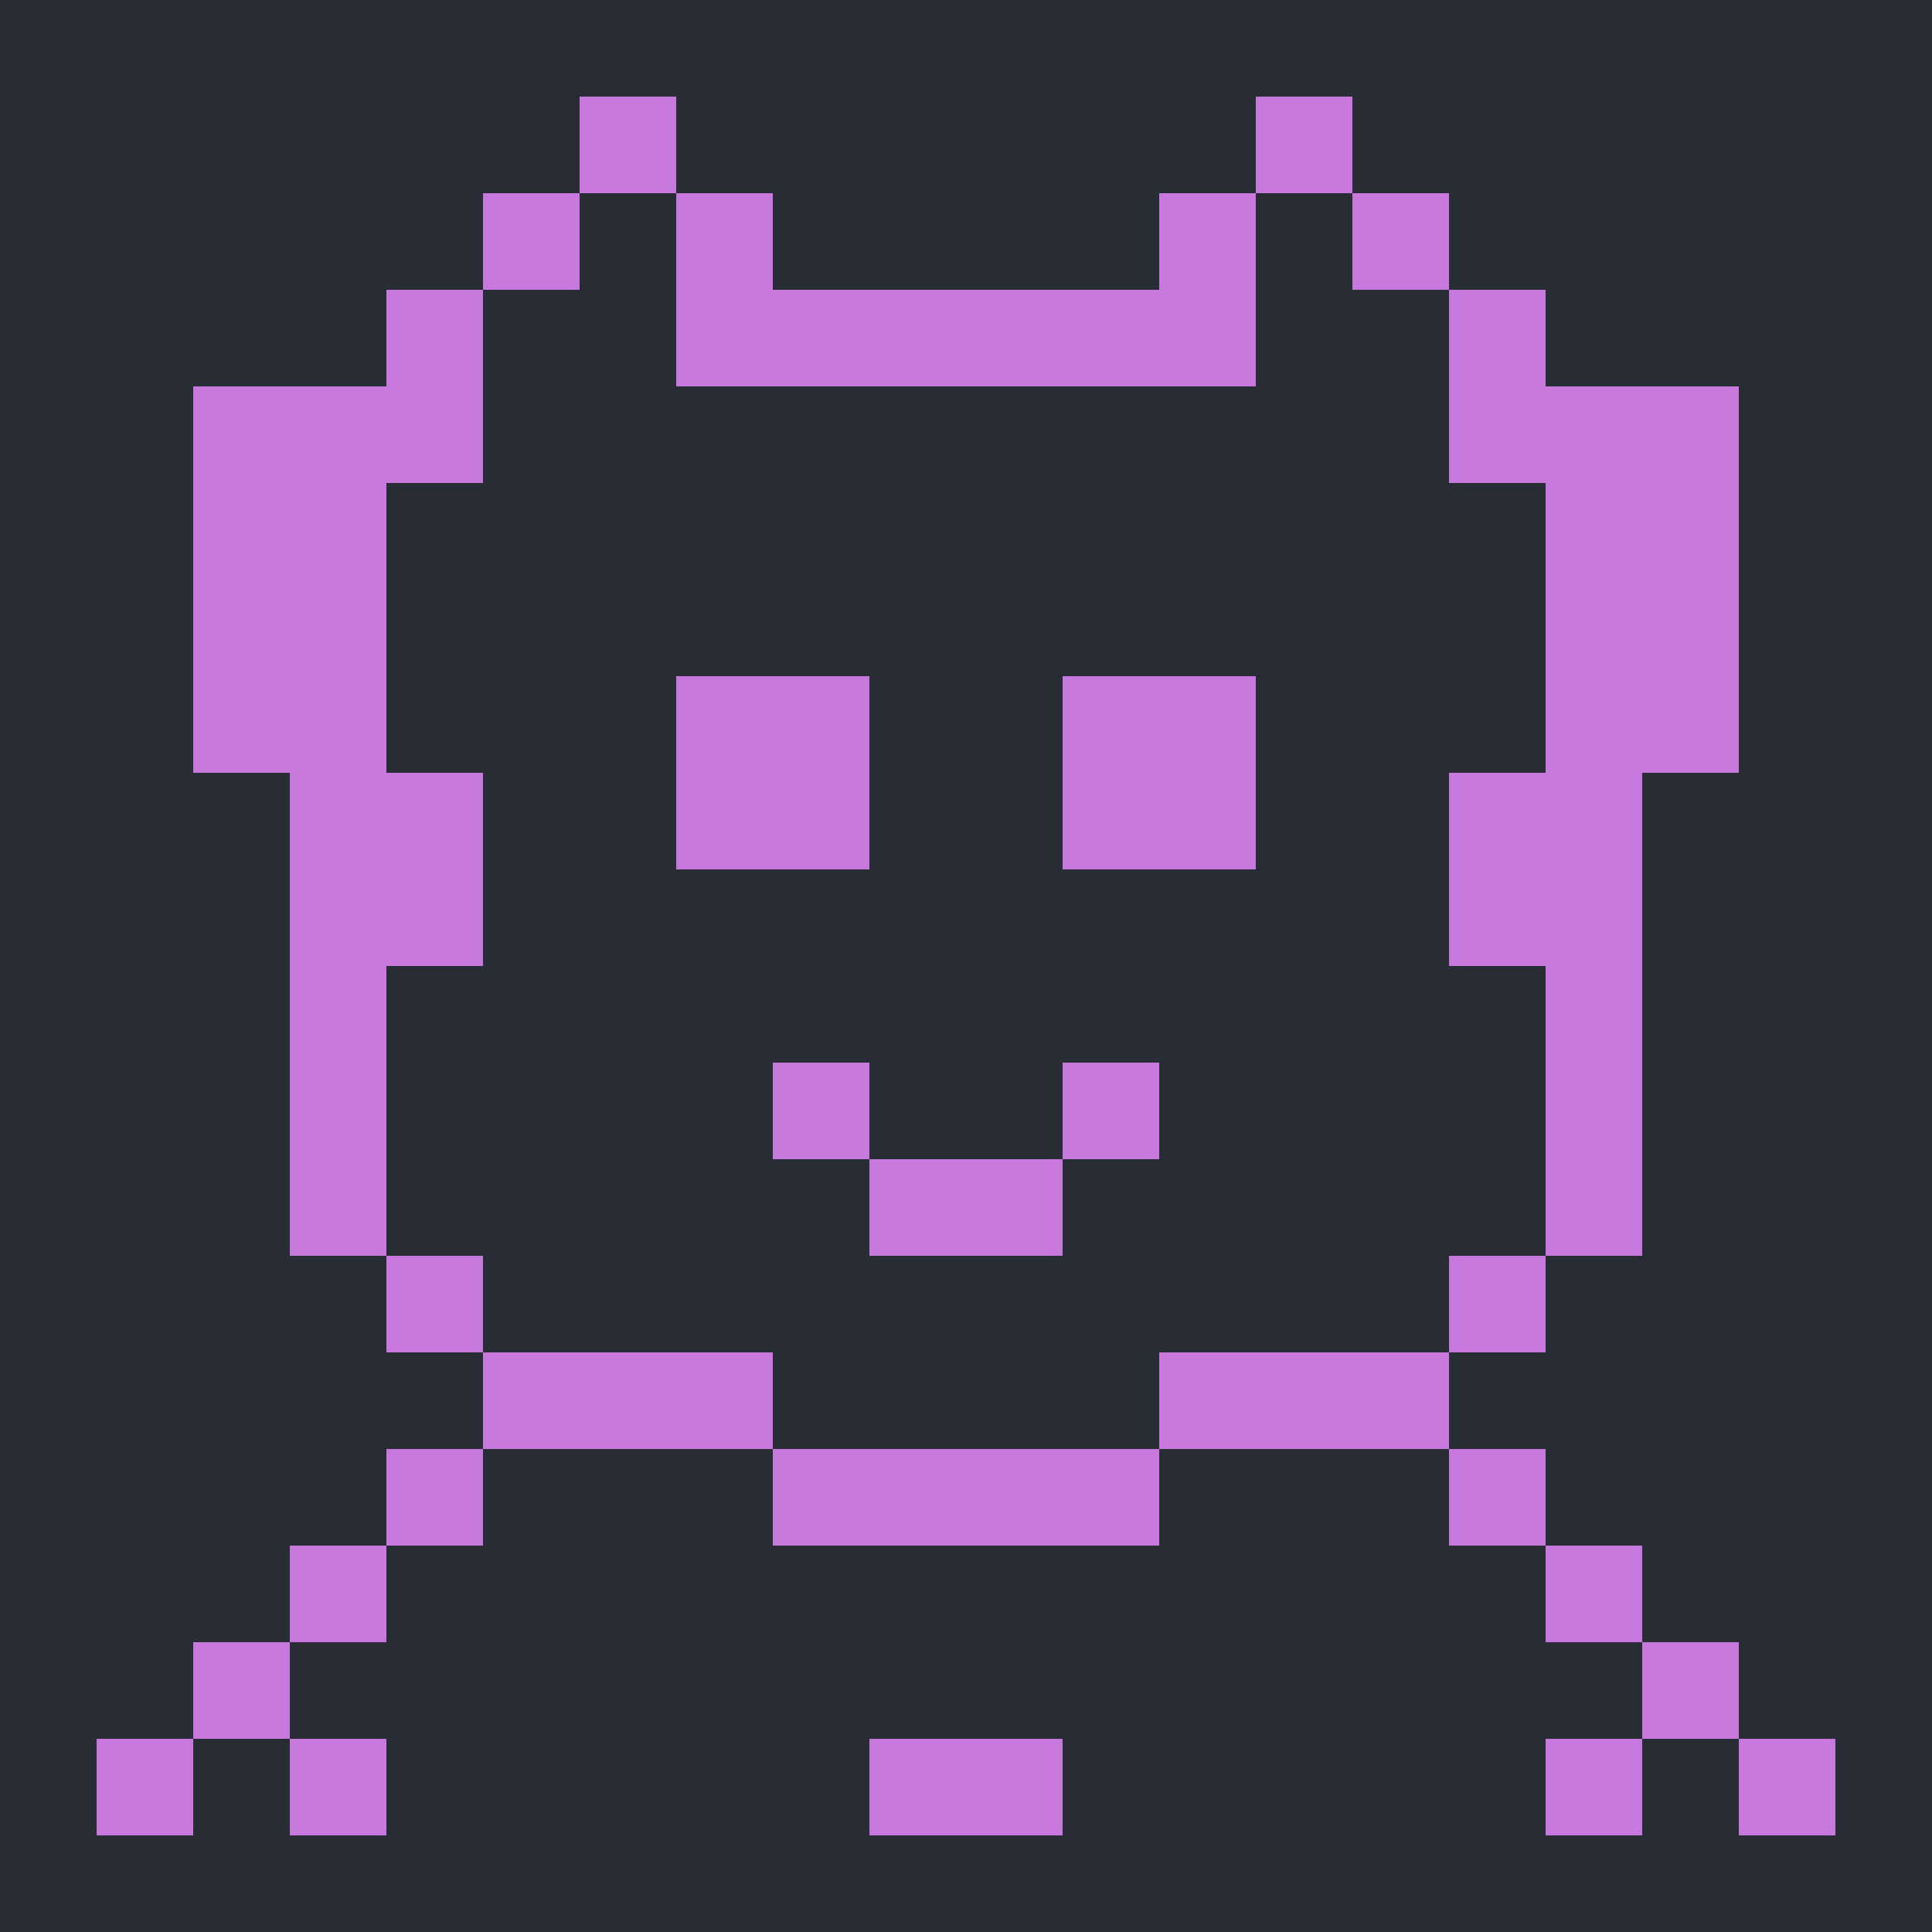 <svg width="400" height="400" xmlns="http://www.w3.org/2000/svg"><rect x="0" y="0" fill="#282c34" width="20" height="20"  /><rect x="20" y="0" fill="#282c34" width="20" height="20"  /><rect x="40" y="0" fill="#282c34" width="20" height="20"  /><rect x="60" y="0" fill="#282c34" width="20" height="20"  /><rect x="80" y="0" fill="#282c34" width="20" height="20"  /><rect x="100" y="0" fill="#282c34" width="20" height="20"  /><rect x="120" y="0" fill="#282c34" width="20" height="20"  /><rect x="140" y="0" fill="#282c34" width="20" height="20"  /><rect x="160" y="0" fill="#282c34" width="20" height="20"  /><rect x="180" y="0" fill="#282c34" width="20" height="20"  /><rect x="200" y="0" fill="#282c34" width="20" height="20"  /><rect x="220" y="0" fill="#282c34" width="20" height="20"  /><rect x="240" y="0" fill="#282c34" width="20" height="20"  /><rect x="260" y="0" fill="#282c34" width="20" height="20"  /><rect x="280" y="0" fill="#282c34" width="20" height="20"  /><rect x="300" y="0" fill="#282c34" width="20" height="20"  /><rect x="320" y="0" fill="#282c34" width="20" height="20"  /><rect x="340" y="0" fill="#282c34" width="20" height="20"  /><rect x="360" y="0" fill="#282c34" width="20" height="20"  /><rect x="380" y="0" fill="#282c34" width="20" height="20"  /><rect x="0" y="20" fill="#282c34" width="20" height="20"  /><rect x="20" y="20" fill="#282c34" width="20" height="20"  /><rect x="40" y="20" fill="#282c34" width="20" height="20"  /><rect x="60" y="20" fill="#282c34" width="20" height="20"  /><rect x="80" y="20" fill="#282c34" width="20" height="20"  /><rect x="100" y="20" fill="#282c34" width="20" height="20"  /><rect x="120" y="20" fill="#c678dd" width="20" height="20"  /><rect x="140" y="20" fill="#282c34" width="20" height="20"  /><rect x="160" y="20" fill="#282c34" width="20" height="20"  /><rect x="180" y="20" fill="#282c34" width="20" height="20"  /><rect x="200" y="20" fill="#282c34" width="20" height="20"  /><rect x="220" y="20" fill="#282c34" width="20" height="20"  /><rect x="240" y="20" fill="#282c34" width="20" height="20"  /><rect x="260" y="20" fill="#c678dd" width="20" height="20"  /><rect x="280" y="20" fill="#282c34" width="20" height="20"  /><rect x="300" y="20" fill="#282c34" width="20" height="20"  /><rect x="320" y="20" fill="#282c34" width="20" height="20"  /><rect x="340" y="20" fill="#282c34" width="20" height="20"  /><rect x="360" y="20" fill="#282c34" width="20" height="20"  /><rect x="380" y="20" fill="#282c34" width="20" height="20"  /><rect x="0" y="40" fill="#282c34" width="20" height="20"  /><rect x="20" y="40" fill="#282c34" width="20" height="20"  /><rect x="40" y="40" fill="#282c34" width="20" height="20"  /><rect x="60" y="40" fill="#282c34" width="20" height="20"  /><rect x="80" y="40" fill="#282c34" width="20" height="20"  /><rect x="100" y="40" fill="#c678dd" width="20" height="20"  /><rect x="120" y="40" fill="#282c34" width="20" height="20"  /><rect x="140" y="40" fill="#c678dd" width="20" height="20"  /><rect x="160" y="40" fill="#282c34" width="20" height="20"  /><rect x="180" y="40" fill="#282c34" width="20" height="20"  /><rect x="200" y="40" fill="#282c34" width="20" height="20"  /><rect x="220" y="40" fill="#282c34" width="20" height="20"  /><rect x="240" y="40" fill="#c678dd" width="20" height="20"  /><rect x="260" y="40" fill="#282c34" width="20" height="20"  /><rect x="280" y="40" fill="#c678dd" width="20" height="20"  /><rect x="300" y="40" fill="#282c34" width="20" height="20"  /><rect x="320" y="40" fill="#282c34" width="20" height="20"  /><rect x="340" y="40" fill="#282c34" width="20" height="20"  /><rect x="360" y="40" fill="#282c34" width="20" height="20"  /><rect x="380" y="40" fill="#282c34" width="20" height="20"  /><rect x="0" y="60" fill="#282c34" width="20" height="20"  /><rect x="20" y="60" fill="#282c34" width="20" height="20"  /><rect x="40" y="60" fill="#282c34" width="20" height="20"  /><rect x="60" y="60" fill="#282c34" width="20" height="20"  /><rect x="80" y="60" fill="#c678dd" width="20" height="20"  /><rect x="100" y="60" fill="#282c34" width="20" height="20"  /><rect x="120" y="60" fill="#282c34" width="20" height="20"  /><rect x="140" y="60" fill="#c678dd" width="20" height="20"  /><rect x="160" y="60" fill="#c678dd" width="20" height="20"  /><rect x="180" y="60" fill="#c678dd" width="20" height="20"  /><rect x="200" y="60" fill="#c678dd" width="20" height="20"  /><rect x="220" y="60" fill="#c678dd" width="20" height="20"  /><rect x="240" y="60" fill="#c678dd" width="20" height="20"  /><rect x="260" y="60" fill="#282c34" width="20" height="20"  /><rect x="280" y="60" fill="#282c34" width="20" height="20"  /><rect x="300" y="60" fill="#c678dd" width="20" height="20"  /><rect x="320" y="60" fill="#282c34" width="20" height="20"  /><rect x="340" y="60" fill="#282c34" width="20" height="20"  /><rect x="360" y="60" fill="#282c34" width="20" height="20"  /><rect x="380" y="60" fill="#282c34" width="20" height="20"  /><rect x="0" y="80" fill="#282c34" width="20" height="20"  /><rect x="20" y="80" fill="#282c34" width="20" height="20"  /><rect x="40" y="80" fill="#c678dd" width="20" height="20"  /><rect x="60" y="80" fill="#c678dd" width="20" height="20"  /><rect x="80" y="80" fill="#c678dd" width="20" height="20"  /><rect x="100" y="80" fill="#282c34" width="20" height="20"  /><rect x="120" y="80" fill="#282c34" width="20" height="20"  /><rect x="140" y="80" fill="#282c34" width="20" height="20"  /><rect x="160" y="80" fill="#282c34" width="20" height="20"  /><rect x="180" y="80" fill="#282c34" width="20" height="20"  /><rect x="200" y="80" fill="#282c34" width="20" height="20"  /><rect x="220" y="80" fill="#282c34" width="20" height="20"  /><rect x="240" y="80" fill="#282c34" width="20" height="20"  /><rect x="260" y="80" fill="#282c34" width="20" height="20"  /><rect x="280" y="80" fill="#282c34" width="20" height="20"  /><rect x="300" y="80" fill="#c678dd" width="20" height="20"  /><rect x="320" y="80" fill="#c678dd" width="20" height="20"  /><rect x="340" y="80" fill="#c678dd" width="20" height="20"  /><rect x="360" y="80" fill="#282c34" width="20" height="20"  /><rect x="380" y="80" fill="#282c34" width="20" height="20"  /><rect x="0" y="100" fill="#282c34" width="20" height="20"  /><rect x="20" y="100" fill="#282c34" width="20" height="20"  /><rect x="40" y="100" fill="#c678dd" width="20" height="20"  /><rect x="60" y="100" fill="#c678dd" width="20" height="20"  /><rect x="80" y="100" fill="#282c34" width="20" height="20"  /><rect x="100" y="100" fill="#282c34" width="20" height="20"  /><rect x="120" y="100" fill="#282c34" width="20" height="20"  /><rect x="140" y="100" fill="#282c34" width="20" height="20"  /><rect x="160" y="100" fill="#282c34" width="20" height="20"  /><rect x="180" y="100" fill="#282c34" width="20" height="20"  /><rect x="200" y="100" fill="#282c34" width="20" height="20"  /><rect x="220" y="100" fill="#282c34" width="20" height="20"  /><rect x="240" y="100" fill="#282c34" width="20" height="20"  /><rect x="260" y="100" fill="#282c34" width="20" height="20"  /><rect x="280" y="100" fill="#282c34" width="20" height="20"  /><rect x="300" y="100" fill="#282c34" width="20" height="20"  /><rect x="320" y="100" fill="#c678dd" width="20" height="20"  /><rect x="340" y="100" fill="#c678dd" width="20" height="20"  /><rect x="360" y="100" fill="#282c34" width="20" height="20"  /><rect x="380" y="100" fill="#282c34" width="20" height="20"  /><rect x="0" y="120" fill="#282c34" width="20" height="20"  /><rect x="20" y="120" fill="#282c34" width="20" height="20"  /><rect x="40" y="120" fill="#c678dd" width="20" height="20"  /><rect x="60" y="120" fill="#c678dd" width="20" height="20"  /><rect x="80" y="120" fill="#282c34" width="20" height="20"  /><rect x="100" y="120" fill="#282c34" width="20" height="20"  /><rect x="120" y="120" fill="#282c34" width="20" height="20"  /><rect x="140" y="120" fill="#282c34" width="20" height="20"  /><rect x="160" y="120" fill="#282c34" width="20" height="20"  /><rect x="180" y="120" fill="#282c34" width="20" height="20"  /><rect x="200" y="120" fill="#282c34" width="20" height="20"  /><rect x="220" y="120" fill="#282c34" width="20" height="20"  /><rect x="240" y="120" fill="#282c34" width="20" height="20"  /><rect x="260" y="120" fill="#282c34" width="20" height="20"  /><rect x="280" y="120" fill="#282c34" width="20" height="20"  /><rect x="300" y="120" fill="#282c34" width="20" height="20"  /><rect x="320" y="120" fill="#c678dd" width="20" height="20"  /><rect x="340" y="120" fill="#c678dd" width="20" height="20"  /><rect x="360" y="120" fill="#282c34" width="20" height="20"  /><rect x="380" y="120" fill="#282c34" width="20" height="20"  /><rect x="0" y="140" fill="#282c34" width="20" height="20"  /><rect x="20" y="140" fill="#282c34" width="20" height="20"  /><rect x="40" y="140" fill="#c678dd" width="20" height="20"  /><rect x="60" y="140" fill="#c678dd" width="20" height="20"  /><rect x="80" y="140" fill="#282c34" width="20" height="20"  /><rect x="100" y="140" fill="#282c34" width="20" height="20"  /><rect x="120" y="140" fill="#282c34" width="20" height="20"  /><rect x="140" y="140" fill="#c678dd" width="20" height="20"  /><rect x="160" y="140" fill="#c678dd" width="20" height="20"  /><rect x="180" y="140" fill="#282c34" width="20" height="20"  /><rect x="200" y="140" fill="#282c34" width="20" height="20"  /><rect x="220" y="140" fill="#c678dd" width="20" height="20"  /><rect x="240" y="140" fill="#c678dd" width="20" height="20"  /><rect x="260" y="140" fill="#282c34" width="20" height="20"  /><rect x="280" y="140" fill="#282c34" width="20" height="20"  /><rect x="300" y="140" fill="#282c34" width="20" height="20"  /><rect x="320" y="140" fill="#c678dd" width="20" height="20"  /><rect x="340" y="140" fill="#c678dd" width="20" height="20"  /><rect x="360" y="140" fill="#282c34" width="20" height="20"  /><rect x="380" y="140" fill="#282c34" width="20" height="20"  /><rect x="0" y="160" fill="#282c34" width="20" height="20"  /><rect x="20" y="160" fill="#282c34" width="20" height="20"  /><rect x="40" y="160" fill="#282c34" width="20" height="20"  /><rect x="60" y="160" fill="#c678dd" width="20" height="20"  /><rect x="80" y="160" fill="#c678dd" width="20" height="20"  /><rect x="100" y="160" fill="#282c34" width="20" height="20"  /><rect x="120" y="160" fill="#282c34" width="20" height="20"  /><rect x="140" y="160" fill="#c678dd" width="20" height="20"  /><rect x="160" y="160" fill="#c678dd" width="20" height="20"  /><rect x="180" y="160" fill="#282c34" width="20" height="20"  /><rect x="200" y="160" fill="#282c34" width="20" height="20"  /><rect x="220" y="160" fill="#c678dd" width="20" height="20"  /><rect x="240" y="160" fill="#c678dd" width="20" height="20"  /><rect x="260" y="160" fill="#282c34" width="20" height="20"  /><rect x="280" y="160" fill="#282c34" width="20" height="20"  /><rect x="300" y="160" fill="#c678dd" width="20" height="20"  /><rect x="320" y="160" fill="#c678dd" width="20" height="20"  /><rect x="340" y="160" fill="#282c34" width="20" height="20"  /><rect x="360" y="160" fill="#282c34" width="20" height="20"  /><rect x="380" y="160" fill="#282c34" width="20" height="20"  /><rect x="0" y="180" fill="#282c34" width="20" height="20"  /><rect x="20" y="180" fill="#282c34" width="20" height="20"  /><rect x="40" y="180" fill="#282c34" width="20" height="20"  /><rect x="60" y="180" fill="#c678dd" width="20" height="20"  /><rect x="80" y="180" fill="#c678dd" width="20" height="20"  /><rect x="100" y="180" fill="#282c34" width="20" height="20"  /><rect x="120" y="180" fill="#282c34" width="20" height="20"  /><rect x="140" y="180" fill="#282c34" width="20" height="20"  /><rect x="160" y="180" fill="#282c34" width="20" height="20"  /><rect x="180" y="180" fill="#282c34" width="20" height="20"  /><rect x="200" y="180" fill="#282c34" width="20" height="20"  /><rect x="220" y="180" fill="#282c34" width="20" height="20"  /><rect x="240" y="180" fill="#282c34" width="20" height="20"  /><rect x="260" y="180" fill="#282c34" width="20" height="20"  /><rect x="280" y="180" fill="#282c34" width="20" height="20"  /><rect x="300" y="180" fill="#c678dd" width="20" height="20"  /><rect x="320" y="180" fill="#c678dd" width="20" height="20"  /><rect x="340" y="180" fill="#282c34" width="20" height="20"  /><rect x="360" y="180" fill="#282c34" width="20" height="20"  /><rect x="380" y="180" fill="#282c34" width="20" height="20"  /><rect x="0" y="200" fill="#282c34" width="20" height="20"  /><rect x="20" y="200" fill="#282c34" width="20" height="20"  /><rect x="40" y="200" fill="#282c34" width="20" height="20"  /><rect x="60" y="200" fill="#c678dd" width="20" height="20"  /><rect x="80" y="200" fill="#282c34" width="20" height="20"  /><rect x="100" y="200" fill="#282c34" width="20" height="20"  /><rect x="120" y="200" fill="#282c34" width="20" height="20"  /><rect x="140" y="200" fill="#282c34" width="20" height="20"  /><rect x="160" y="200" fill="#282c34" width="20" height="20"  /><rect x="180" y="200" fill="#282c34" width="20" height="20"  /><rect x="200" y="200" fill="#282c34" width="20" height="20"  /><rect x="220" y="200" fill="#282c34" width="20" height="20"  /><rect x="240" y="200" fill="#282c34" width="20" height="20"  /><rect x="260" y="200" fill="#282c34" width="20" height="20"  /><rect x="280" y="200" fill="#282c34" width="20" height="20"  /><rect x="300" y="200" fill="#282c34" width="20" height="20"  /><rect x="320" y="200" fill="#c678dd" width="20" height="20"  /><rect x="340" y="200" fill="#282c34" width="20" height="20"  /><rect x="360" y="200" fill="#282c34" width="20" height="20"  /><rect x="380" y="200" fill="#282c34" width="20" height="20"  /><rect x="0" y="220" fill="#282c34" width="20" height="20"  /><rect x="20" y="220" fill="#282c34" width="20" height="20"  /><rect x="40" y="220" fill="#282c34" width="20" height="20"  /><rect x="60" y="220" fill="#c678dd" width="20" height="20"  /><rect x="80" y="220" fill="#282c34" width="20" height="20"  /><rect x="100" y="220" fill="#282c34" width="20" height="20"  /><rect x="120" y="220" fill="#282c34" width="20" height="20"  /><rect x="140" y="220" fill="#282c34" width="20" height="20"  /><rect x="160" y="220" fill="#c678dd" width="20" height="20"  /><rect x="180" y="220" fill="#282c34" width="20" height="20"  /><rect x="200" y="220" fill="#282c34" width="20" height="20"  /><rect x="220" y="220" fill="#c678dd" width="20" height="20"  /><rect x="240" y="220" fill="#282c34" width="20" height="20"  /><rect x="260" y="220" fill="#282c34" width="20" height="20"  /><rect x="280" y="220" fill="#282c34" width="20" height="20"  /><rect x="300" y="220" fill="#282c34" width="20" height="20"  /><rect x="320" y="220" fill="#c678dd" width="20" height="20"  /><rect x="340" y="220" fill="#282c34" width="20" height="20"  /><rect x="360" y="220" fill="#282c34" width="20" height="20"  /><rect x="380" y="220" fill="#282c34" width="20" height="20"  /><rect x="0" y="240" fill="#282c34" width="20" height="20"  /><rect x="20" y="240" fill="#282c34" width="20" height="20"  /><rect x="40" y="240" fill="#282c34" width="20" height="20"  /><rect x="60" y="240" fill="#c678dd" width="20" height="20"  /><rect x="80" y="240" fill="#282c34" width="20" height="20"  /><rect x="100" y="240" fill="#282c34" width="20" height="20"  /><rect x="120" y="240" fill="#282c34" width="20" height="20"  /><rect x="140" y="240" fill="#282c34" width="20" height="20"  /><rect x="160" y="240" fill="#282c34" width="20" height="20"  /><rect x="180" y="240" fill="#c678dd" width="20" height="20"  /><rect x="200" y="240" fill="#c678dd" width="20" height="20"  /><rect x="220" y="240" fill="#282c34" width="20" height="20"  /><rect x="240" y="240" fill="#282c34" width="20" height="20"  /><rect x="260" y="240" fill="#282c34" width="20" height="20"  /><rect x="280" y="240" fill="#282c34" width="20" height="20"  /><rect x="300" y="240" fill="#282c34" width="20" height="20"  /><rect x="320" y="240" fill="#c678dd" width="20" height="20"  /><rect x="340" y="240" fill="#282c34" width="20" height="20"  /><rect x="360" y="240" fill="#282c34" width="20" height="20"  /><rect x="380" y="240" fill="#282c34" width="20" height="20"  /><rect x="0" y="260" fill="#282c34" width="20" height="20"  /><rect x="20" y="260" fill="#282c34" width="20" height="20"  /><rect x="40" y="260" fill="#282c34" width="20" height="20"  /><rect x="60" y="260" fill="#282c34" width="20" height="20"  /><rect x="80" y="260" fill="#c678dd" width="20" height="20"  /><rect x="100" y="260" fill="#282c34" width="20" height="20"  /><rect x="120" y="260" fill="#282c34" width="20" height="20"  /><rect x="140" y="260" fill="#282c34" width="20" height="20"  /><rect x="160" y="260" fill="#282c34" width="20" height="20"  /><rect x="180" y="260" fill="#282c34" width="20" height="20"  /><rect x="200" y="260" fill="#282c34" width="20" height="20"  /><rect x="220" y="260" fill="#282c34" width="20" height="20"  /><rect x="240" y="260" fill="#282c34" width="20" height="20"  /><rect x="260" y="260" fill="#282c34" width="20" height="20"  /><rect x="280" y="260" fill="#282c34" width="20" height="20"  /><rect x="300" y="260" fill="#c678dd" width="20" height="20"  /><rect x="320" y="260" fill="#282c34" width="20" height="20"  /><rect x="340" y="260" fill="#282c34" width="20" height="20"  /><rect x="360" y="260" fill="#282c34" width="20" height="20"  /><rect x="380" y="260" fill="#282c34" width="20" height="20"  /><rect x="0" y="280" fill="#282c34" width="20" height="20"  /><rect x="20" y="280" fill="#282c34" width="20" height="20"  /><rect x="40" y="280" fill="#282c34" width="20" height="20"  /><rect x="60" y="280" fill="#282c34" width="20" height="20"  /><rect x="80" y="280" fill="#282c34" width="20" height="20"  /><rect x="100" y="280" fill="#c678dd" width="20" height="20"  /><rect x="120" y="280" fill="#c678dd" width="20" height="20"  /><rect x="140" y="280" fill="#c678dd" width="20" height="20"  /><rect x="160" y="280" fill="#282c34" width="20" height="20"  /><rect x="180" y="280" fill="#282c34" width="20" height="20"  /><rect x="200" y="280" fill="#282c34" width="20" height="20"  /><rect x="220" y="280" fill="#282c34" width="20" height="20"  /><rect x="240" y="280" fill="#c678dd" width="20" height="20"  /><rect x="260" y="280" fill="#c678dd" width="20" height="20"  /><rect x="280" y="280" fill="#c678dd" width="20" height="20"  /><rect x="300" y="280" fill="#282c34" width="20" height="20"  /><rect x="320" y="280" fill="#282c34" width="20" height="20"  /><rect x="340" y="280" fill="#282c34" width="20" height="20"  /><rect x="360" y="280" fill="#282c34" width="20" height="20"  /><rect x="380" y="280" fill="#282c34" width="20" height="20"  /><rect x="0" y="300" fill="#282c34" width="20" height="20"  /><rect x="20" y="300" fill="#282c34" width="20" height="20"  /><rect x="40" y="300" fill="#282c34" width="20" height="20"  /><rect x="60" y="300" fill="#282c34" width="20" height="20"  /><rect x="80" y="300" fill="#c678dd" width="20" height="20"  /><rect x="100" y="300" fill="#282c34" width="20" height="20"  /><rect x="120" y="300" fill="#282c34" width="20" height="20"  /><rect x="140" y="300" fill="#282c34" width="20" height="20"  /><rect x="160" y="300" fill="#c678dd" width="20" height="20"  /><rect x="180" y="300" fill="#c678dd" width="20" height="20"  /><rect x="200" y="300" fill="#c678dd" width="20" height="20"  /><rect x="220" y="300" fill="#c678dd" width="20" height="20"  /><rect x="240" y="300" fill="#282c34" width="20" height="20"  /><rect x="260" y="300" fill="#282c34" width="20" height="20"  /><rect x="280" y="300" fill="#282c34" width="20" height="20"  /><rect x="300" y="300" fill="#c678dd" width="20" height="20"  /><rect x="320" y="300" fill="#282c34" width="20" height="20"  /><rect x="340" y="300" fill="#282c34" width="20" height="20"  /><rect x="360" y="300" fill="#282c34" width="20" height="20"  /><rect x="380" y="300" fill="#282c34" width="20" height="20"  /><rect x="0" y="320" fill="#282c34" width="20" height="20"  /><rect x="20" y="320" fill="#282c34" width="20" height="20"  /><rect x="40" y="320" fill="#282c34" width="20" height="20"  /><rect x="60" y="320" fill="#c678dd" width="20" height="20"  /><rect x="80" y="320" fill="#282c34" width="20" height="20"  /><rect x="100" y="320" fill="#282c34" width="20" height="20"  /><rect x="120" y="320" fill="#282c34" width="20" height="20"  /><rect x="140" y="320" fill="#282c34" width="20" height="20"  /><rect x="160" y="320" fill="#282c34" width="20" height="20"  /><rect x="180" y="320" fill="#282c34" width="20" height="20"  /><rect x="200" y="320" fill="#282c34" width="20" height="20"  /><rect x="220" y="320" fill="#282c34" width="20" height="20"  /><rect x="240" y="320" fill="#282c34" width="20" height="20"  /><rect x="260" y="320" fill="#282c34" width="20" height="20"  /><rect x="280" y="320" fill="#282c34" width="20" height="20"  /><rect x="300" y="320" fill="#282c34" width="20" height="20"  /><rect x="320" y="320" fill="#c678dd" width="20" height="20"  /><rect x="340" y="320" fill="#282c34" width="20" height="20"  /><rect x="360" y="320" fill="#282c34" width="20" height="20"  /><rect x="380" y="320" fill="#282c34" width="20" height="20"  /><rect x="0" y="340" fill="#282c34" width="20" height="20"  /><rect x="20" y="340" fill="#282c34" width="20" height="20"  /><rect x="40" y="340" fill="#c678dd" width="20" height="20"  /><rect x="60" y="340" fill="#282c34" width="20" height="20"  /><rect x="80" y="340" fill="#282c34" width="20" height="20"  /><rect x="100" y="340" fill="#282c34" width="20" height="20"  /><rect x="120" y="340" fill="#282c34" width="20" height="20"  /><rect x="140" y="340" fill="#282c34" width="20" height="20"  /><rect x="160" y="340" fill="#282c34" width="20" height="20"  /><rect x="180" y="340" fill="#282c34" width="20" height="20"  /><rect x="200" y="340" fill="#282c34" width="20" height="20"  /><rect x="220" y="340" fill="#282c34" width="20" height="20"  /><rect x="240" y="340" fill="#282c34" width="20" height="20"  /><rect x="260" y="340" fill="#282c34" width="20" height="20"  /><rect x="280" y="340" fill="#282c34" width="20" height="20"  /><rect x="300" y="340" fill="#282c34" width="20" height="20"  /><rect x="320" y="340" fill="#282c34" width="20" height="20"  /><rect x="340" y="340" fill="#c678dd" width="20" height="20"  /><rect x="360" y="340" fill="#282c34" width="20" height="20"  /><rect x="380" y="340" fill="#282c34" width="20" height="20"  /><rect x="0" y="360" fill="#282c34" width="20" height="20"  /><rect x="20" y="360" fill="#c678dd" width="20" height="20"  /><rect x="40" y="360" fill="#282c34" width="20" height="20"  /><rect x="60" y="360" fill="#c678dd" width="20" height="20"  /><rect x="80" y="360" fill="#282c34" width="20" height="20"  /><rect x="100" y="360" fill="#282c34" width="20" height="20"  /><rect x="120" y="360" fill="#282c34" width="20" height="20"  /><rect x="140" y="360" fill="#282c34" width="20" height="20"  /><rect x="160" y="360" fill="#282c34" width="20" height="20"  /><rect x="180" y="360" fill="#c678dd" width="20" height="20"  /><rect x="200" y="360" fill="#c678dd" width="20" height="20"  /><rect x="220" y="360" fill="#282c34" width="20" height="20"  /><rect x="240" y="360" fill="#282c34" width="20" height="20"  /><rect x="260" y="360" fill="#282c34" width="20" height="20"  /><rect x="280" y="360" fill="#282c34" width="20" height="20"  /><rect x="300" y="360" fill="#282c34" width="20" height="20"  /><rect x="320" y="360" fill="#c678dd" width="20" height="20"  /><rect x="340" y="360" fill="#282c34" width="20" height="20"  /><rect x="360" y="360" fill="#c678dd" width="20" height="20"  /><rect x="380" y="360" fill="#282c34" width="20" height="20"  /><rect x="0" y="380" fill="#282c34" width="20" height="20"  /><rect x="20" y="380" fill="#282c34" width="20" height="20"  /><rect x="40" y="380" fill="#282c34" width="20" height="20"  /><rect x="60" y="380" fill="#282c34" width="20" height="20"  /><rect x="80" y="380" fill="#282c34" width="20" height="20"  /><rect x="100" y="380" fill="#282c34" width="20" height="20"  /><rect x="120" y="380" fill="#282c34" width="20" height="20"  /><rect x="140" y="380" fill="#282c34" width="20" height="20"  /><rect x="160" y="380" fill="#282c34" width="20" height="20"  /><rect x="180" y="380" fill="#282c34" width="20" height="20"  /><rect x="200" y="380" fill="#282c34" width="20" height="20"  /><rect x="220" y="380" fill="#282c34" width="20" height="20"  /><rect x="240" y="380" fill="#282c34" width="20" height="20"  /><rect x="260" y="380" fill="#282c34" width="20" height="20"  /><rect x="280" y="380" fill="#282c34" width="20" height="20"  /><rect x="300" y="380" fill="#282c34" width="20" height="20"  /><rect x="320" y="380" fill="#282c34" width="20" height="20"  /><rect x="340" y="380" fill="#282c34" width="20" height="20"  /><rect x="360" y="380" fill="#282c34" width="20" height="20"  /><rect x="380" y="380" fill="#282c34" width="20" height="20"  /></svg>